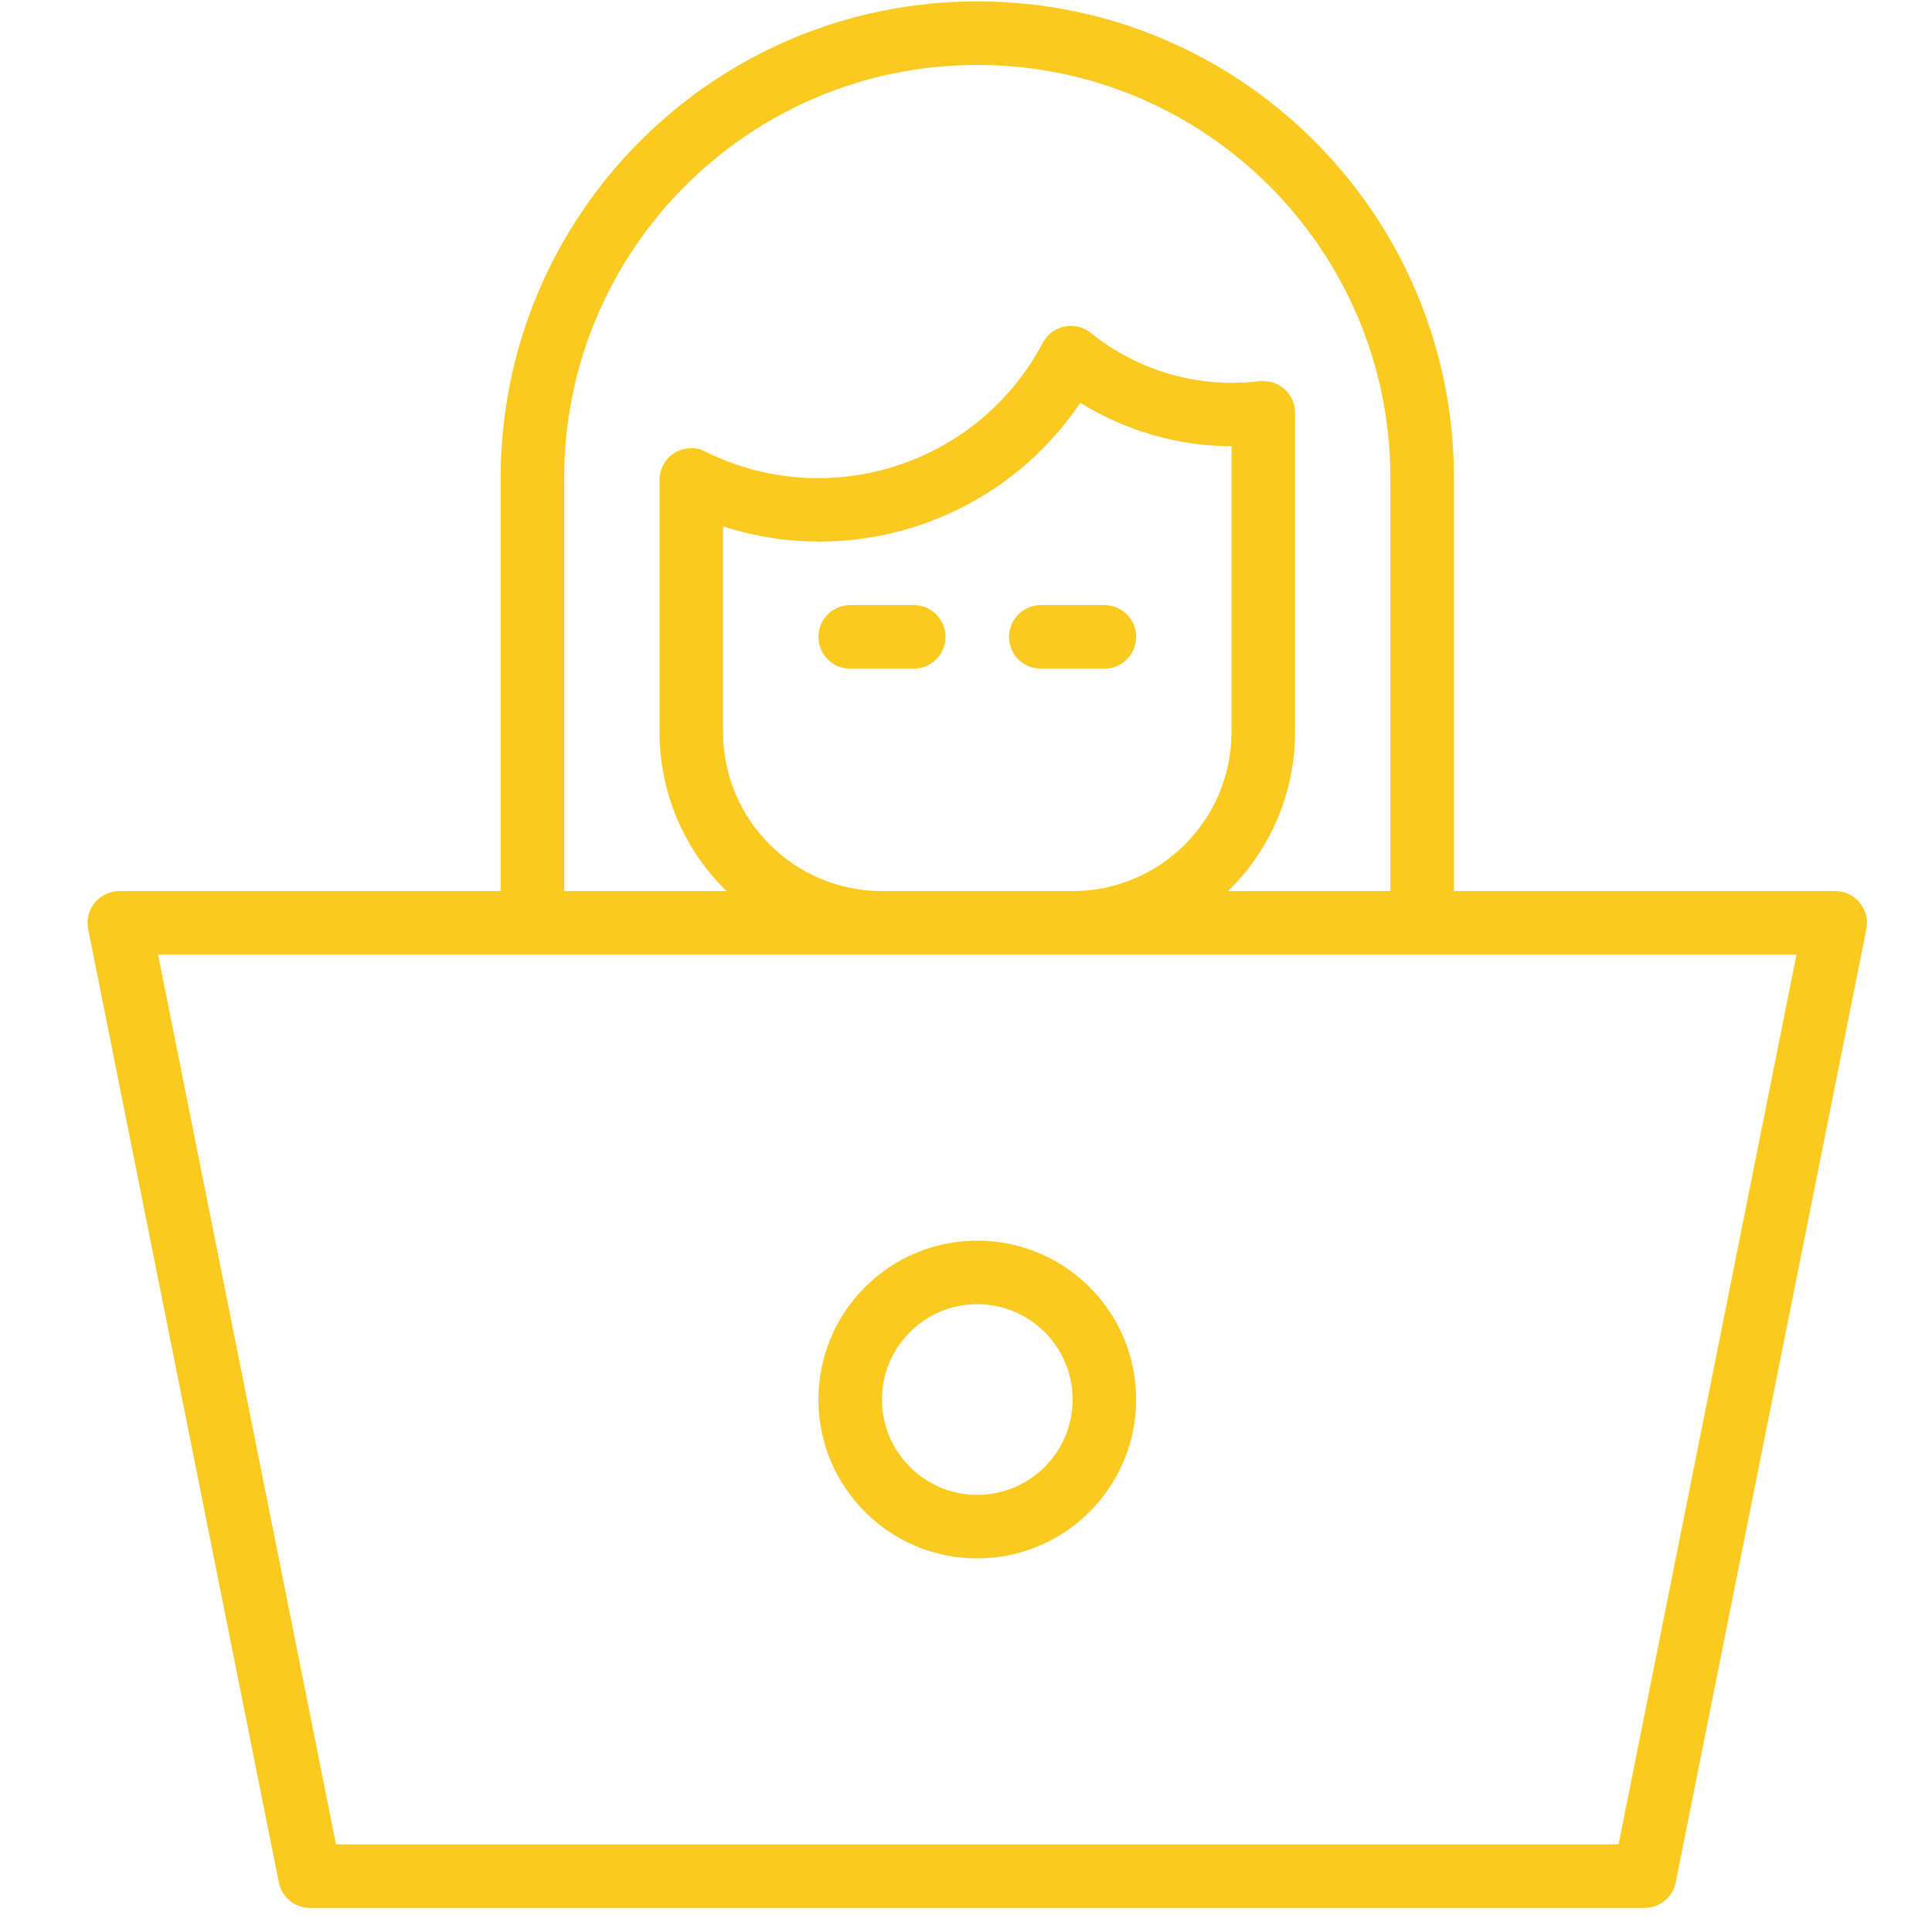 <svg width="76" height="76" viewBox="0 0 76 76" fill="none" xmlns="http://www.w3.org/2000/svg">
<g clip-path="url(#clip0)">
<path d="M73.16 35.511C72.923 35.222 72.568 35.054 72.194 35.054H57.194V18.804C57.194 8.448 48.799 0.054 38.444 0.054C28.088 0.054 19.694 8.448 19.694 18.804V35.054H4.693C4.318 35.054 3.963 35.222 3.725 35.513C3.488 35.804 3.393 36.186 3.469 36.554L10.969 74.054C11.088 74.636 11.6 75.054 12.194 75.054H64.694C65.288 75.054 65.8 74.636 65.918 74.054L73.418 36.554C73.493 36.185 73.399 35.802 73.16 35.511ZM22.194 18.804C22.194 9.829 29.469 2.554 38.444 2.554C47.418 2.554 54.694 9.829 54.694 18.804V35.054H48.305C49.993 33.413 50.944 31.158 50.944 28.804V16.229C50.941 15.569 50.424 15.026 49.765 14.993C49.69 14.987 49.614 14.987 49.538 14.993C47.165 15.284 44.775 14.602 42.914 13.1C42.849 13.051 42.781 13.006 42.711 12.965C42.101 12.642 41.344 12.875 41.021 13.485C38.49 18.276 32.601 20.175 27.748 17.765C27.578 17.672 27.387 17.625 27.194 17.629C26.503 17.629 25.944 18.189 25.944 18.879V28.804C25.944 31.158 26.895 33.413 28.583 35.054H22.194V18.804ZM28.444 28.804V20.707C33.688 22.398 39.419 20.414 42.496 15.844C44.282 16.954 46.341 17.546 48.444 17.554V28.804C48.44 32.254 45.644 35.049 42.194 35.054H34.694C31.244 35.049 28.448 32.254 28.444 28.804ZM63.67 72.554H13.218L6.219 37.554H70.669L63.67 72.554Z" fill="#FACA21"/>
<path d="M35.944 26.304H33.444C32.753 26.304 32.194 25.744 32.194 25.054C32.194 24.363 32.753 23.804 33.444 23.804H35.944C36.634 23.804 37.194 24.363 37.194 25.054C37.194 25.744 36.634 26.304 35.944 26.304Z" fill="#FACA21"/>
<path d="M43.444 26.304H40.944C40.253 26.304 39.694 25.744 39.694 25.054C39.694 24.363 40.253 23.804 40.944 23.804H43.444C44.134 23.804 44.694 24.363 44.694 25.054C44.694 25.744 44.134 26.304 43.444 26.304Z" fill="#FACA21"/>
<path d="M38.444 61.304C34.992 61.304 32.194 58.505 32.194 55.054C32.194 51.602 34.992 48.804 38.444 48.804C41.896 48.804 44.694 51.602 44.694 55.054C44.69 58.504 41.894 61.299 38.444 61.304ZM38.444 51.304C36.373 51.304 34.694 52.983 34.694 55.054C34.694 57.125 36.373 58.804 38.444 58.804C40.515 58.804 42.194 57.125 42.194 55.054C42.194 52.983 40.515 51.304 38.444 51.304Z" fill="#FACA21"/>
</g>
<defs>
<clipPath id="clip0">
<rect width="75" height="75" fill="white" transform="translate(0.943 0.054)"/>
</clipPath>
</defs>
</svg>
